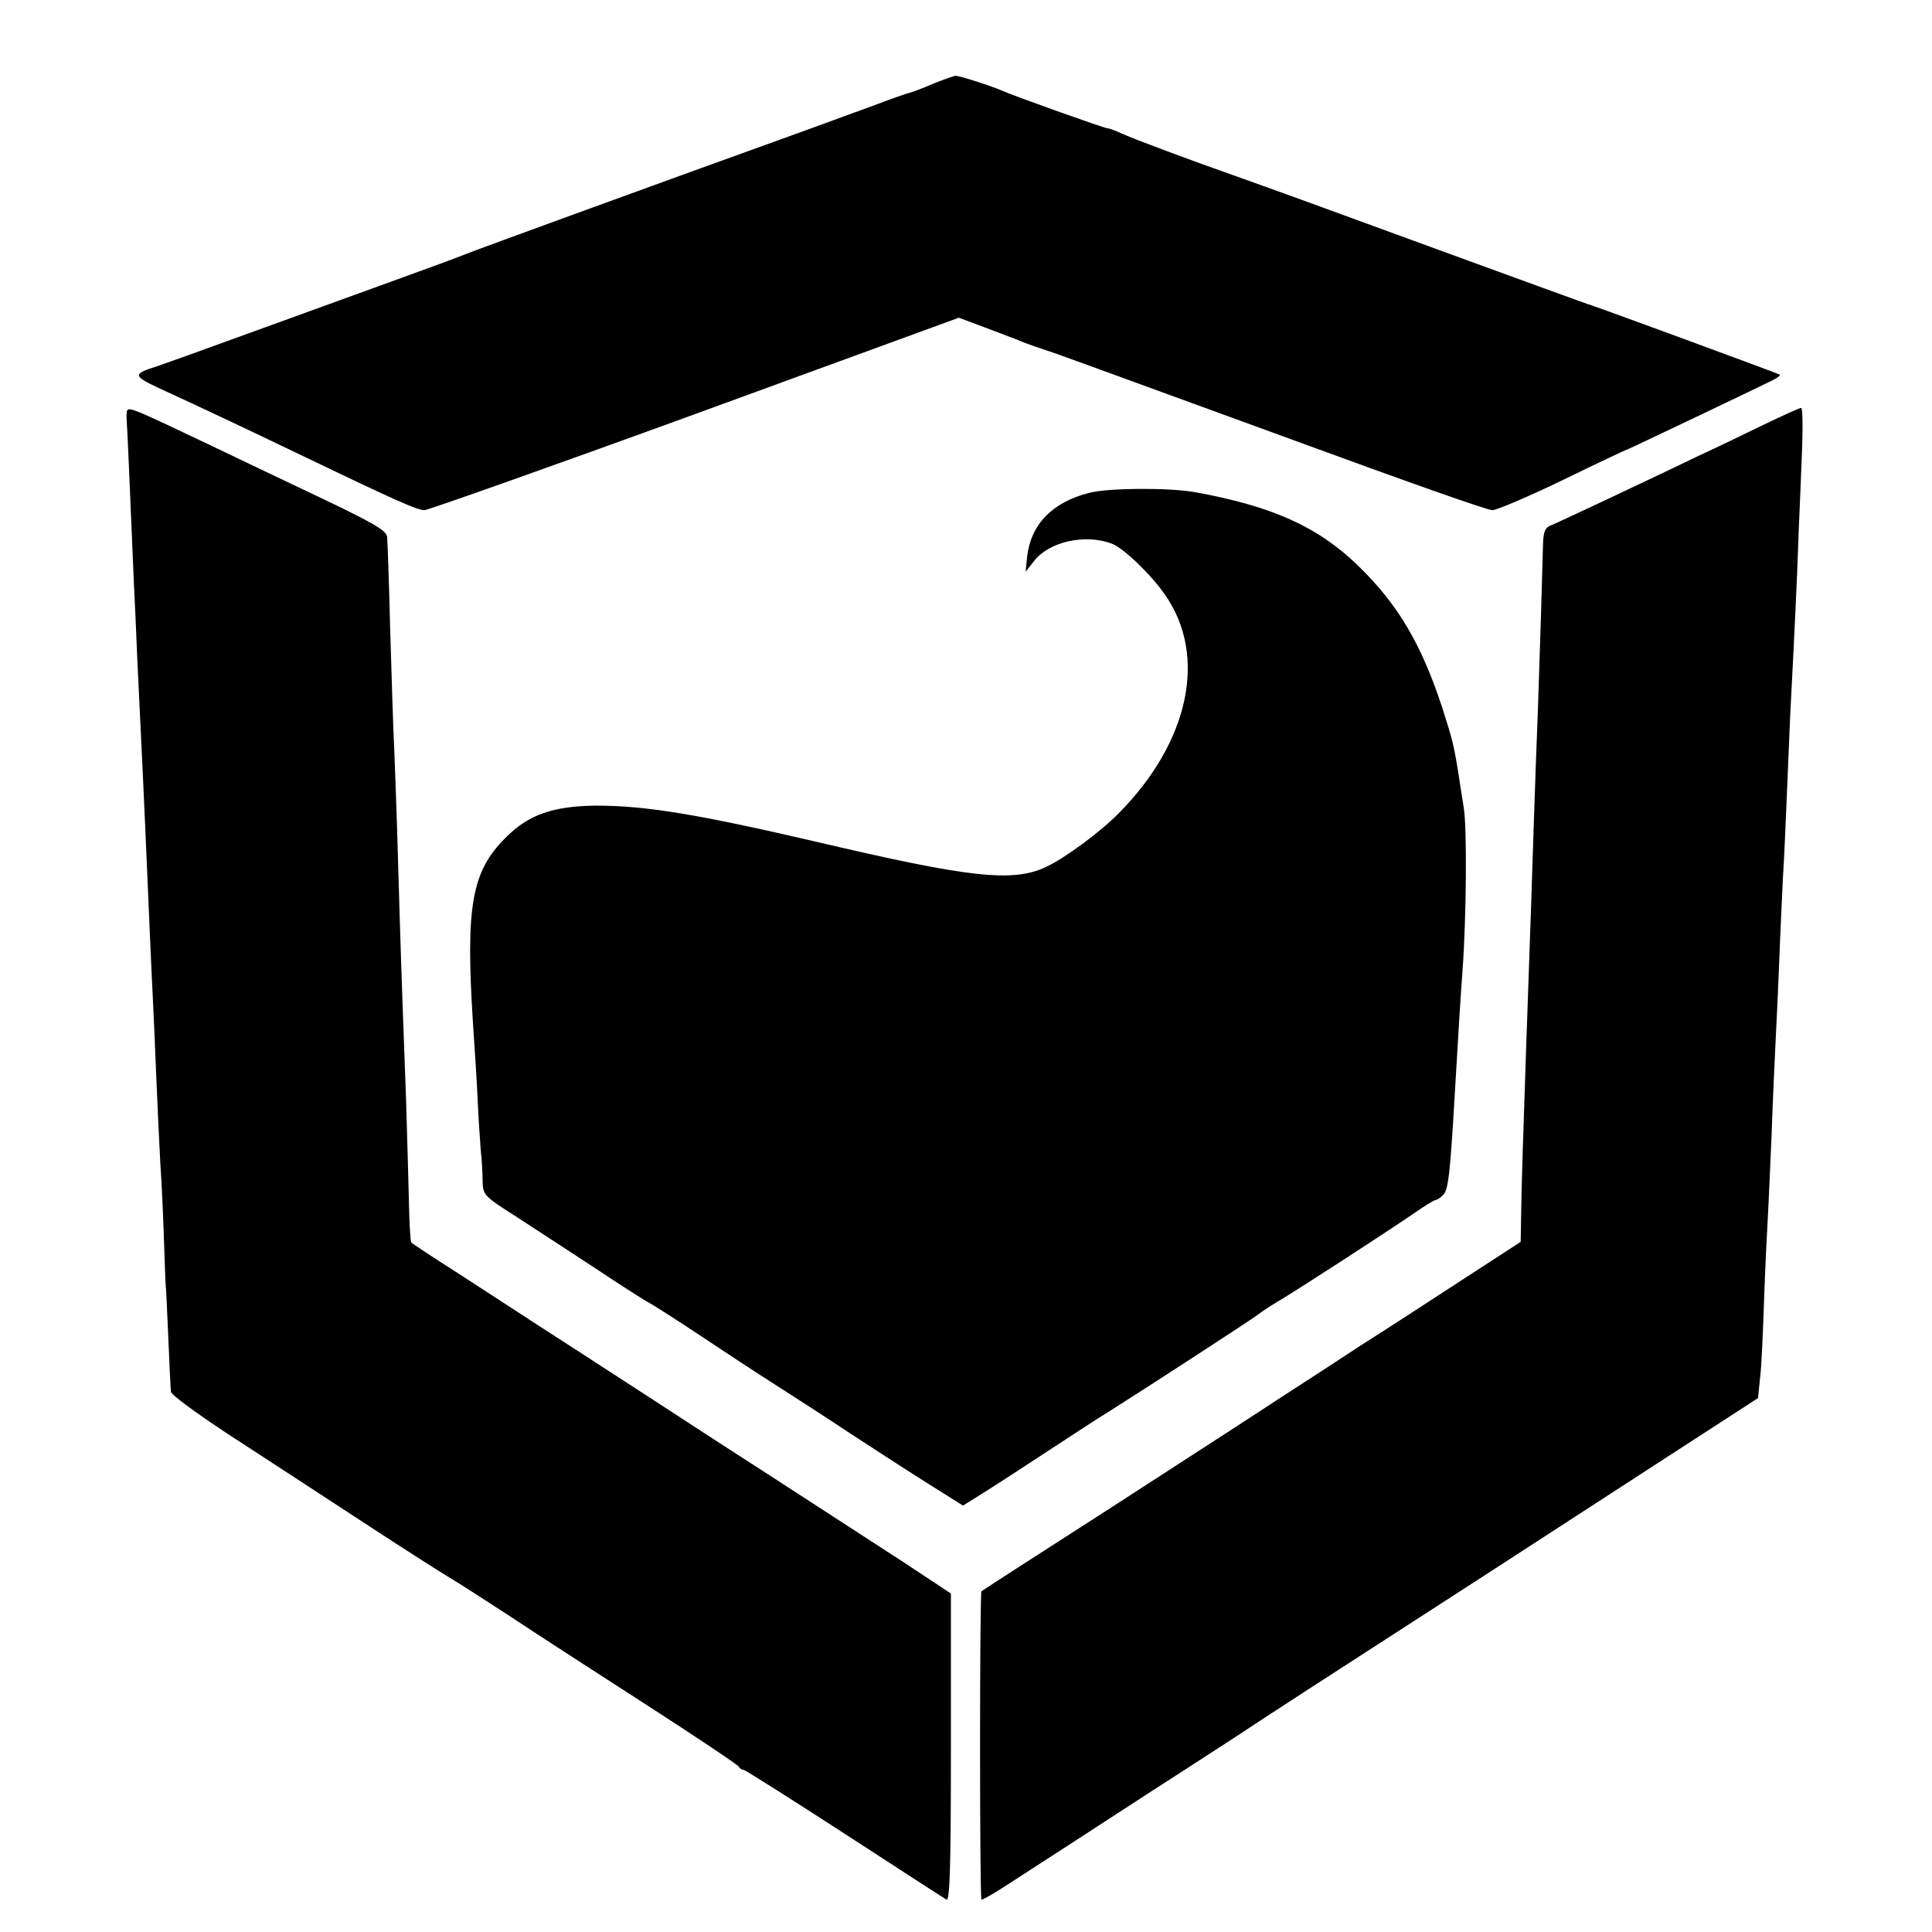 <?xml version="1.0" standalone="no"?>
<!DOCTYPE svg PUBLIC "-//W3C//DTD SVG 20010904//EN"
 "http://www.w3.org/TR/2001/REC-SVG-20010904/DTD/svg10.dtd">
<svg version="1.0" xmlns="http://www.w3.org/2000/svg"
 width="512pt" height="512pt" viewBox="0 0 512 512"
 preserveAspectRatio="xMidYMid meet">
<g transform="translate(0,512) scale(0.1,-0.1)"
fill="#000000" stroke="none">
<path d="M2475 4899 c-27 -12 -57 -23 -65 -25 -8 -2 -46 -15 -85 -30 -38 -14
-117 -43 -175 -64 -397 -143 -891 -323 -920 -335 -19 -8 -118 -44 -220 -81
-102 -37 -270 -98 -375 -136 -104 -38 -202 -73 -217 -78 -67 -21 -66 -26 2
-58 137 -63 240 -112 365 -172 258 -124 320 -152 340 -152 11 1 334 115 718
255 l698 255 67 -25 c37 -14 76 -29 87 -33 11 -5 40 -16 65 -24 51 -17 64 -22
705 -256 259 -95 479 -173 490 -172 11 0 96 36 189 81 92 45 169 81 171 81 2
0 340 161 382 182 13 6 21 13 20 15 -4 3 -450 167 -497 183 -14 4 -169 61
-345 125 -352 129 -506 185 -605 220 -111 39 -264 96 -297 111 -17 8 -34 14
-38 14 -8 0 -252 87 -280 100 -27 12 -114 40 -123 39 -4 0 -29 -9 -57 -20z"/>
<path d="M337 4032 c-2 -4 -2 -18 -1 -32 2 -21 7 -152 19 -430 2 -36 6 -126 9
-200 14 -294 17 -349 21 -445 7 -160 16 -374 20 -450 2 -38 6 -131 9 -205 3
-74 8 -180 11 -235 4 -55 8 -152 10 -215 2 -63 4 -115 5 -115 0 0 3 -58 6
-130 3 -71 6 -136 7 -143 0 -8 66 -56 146 -109 80 -52 238 -155 351 -229 113
-74 221 -143 240 -154 19 -11 89 -56 155 -99 66 -44 230 -150 365 -237 135
-87 247 -162 248 -166 2 -4 7 -8 12 -8 4 0 124 -76 266 -168 143 -93 265 -172
272 -176 9 -6 12 77 12 402 l0 409 -127 84 c-147 95 -320 208 -443 287 -47 30
-137 89 -200 130 -63 41 -137 89 -165 107 -27 18 -95 61 -150 97 -55 36 -154
100 -220 143 -66 42 -122 79 -125 82 -2 2 -5 45 -6 96 -1 51 -5 180 -8 287
-12 320 -15 415 -21 625 -3 110 -8 243 -10 295 -3 52 -7 197 -11 322 -3 125
-7 236 -8 245 -2 18 -37 38 -221 125 -55 26 -172 82 -260 124 -185 88 -203 96
-208 86z"/>
<path d="M4675 3995 c-49 -24 -130 -63 -180 -86 -49 -24 -151 -72 -225 -107
-74 -35 -145 -68 -157 -73 -19 -7 -23 -17 -24 -56 -3 -113 -7 -250 -13 -423
-4 -102 -9 -239 -11 -305 -4 -123 -10 -309 -21 -615 -7 -209 -12 -353 -13
-438 l-1 -63 -157 -102 c-87 -57 -206 -134 -266 -172 -59 -39 -156 -102 -215
-140 -59 -39 -260 -169 -447 -290 -187 -120 -342 -220 -344 -222 -5 -4 -5
-812 0 -817 2 -2 38 19 79 46 74 48 206 133 370 240 47 30 144 93 215 139 121
80 228 149 677 439 97 63 299 194 447 290 l270 175 5 50 c4 28 8 122 11 210 3
88 8 187 10 220 2 33 6 132 10 220 3 88 8 194 10 235 2 41 7 140 10 220 3 80
8 181 10 225 3 44 7 139 10 210 3 72 7 168 9 215 12 228 19 381 21 445 1 39 6
139 9 223 4 83 4 152 -1 151 -4 0 -48 -20 -98 -44z"/>
<path d="M2887 3814 c-99 -25 -155 -84 -165 -169 l-4 -40 23 29 c40 51 136 72
206 45 30 -11 105 -83 141 -136 112 -161 64 -389 -123 -578 -49 -50 -144 -120
-194 -143 -88 -41 -203 -28 -611 68 -310 72 -449 95 -580 95 -114 -1 -180 -24
-240 -85 -90 -89 -106 -181 -87 -485 5 -71 11 -167 13 -213 2 -45 6 -104 8
-130 3 -26 5 -63 5 -84 1 -34 5 -39 84 -89 45 -29 141 -92 213 -139 72 -48
138 -90 145 -93 8 -4 68 -42 134 -86 66 -44 156 -103 200 -131 44 -28 134 -86
200 -130 66 -43 160 -104 208 -134 l89 -56 56 35 c32 20 104 67 162 105 58 38
134 88 170 110 92 58 383 247 395 257 6 5 28 20 50 33 59 35 291 186 357 231
31 22 59 39 63 39 3 0 13 6 20 14 13 13 18 55 30 261 9 154 16 271 21 335 10
139 12 378 3 430 -5 30 -11 71 -14 90 -12 75 -16 91 -44 178 -55 166 -116 270
-222 373 -106 103 -228 158 -434 195 -70 12 -228 11 -278 -2z"/>
</g>
</svg>
